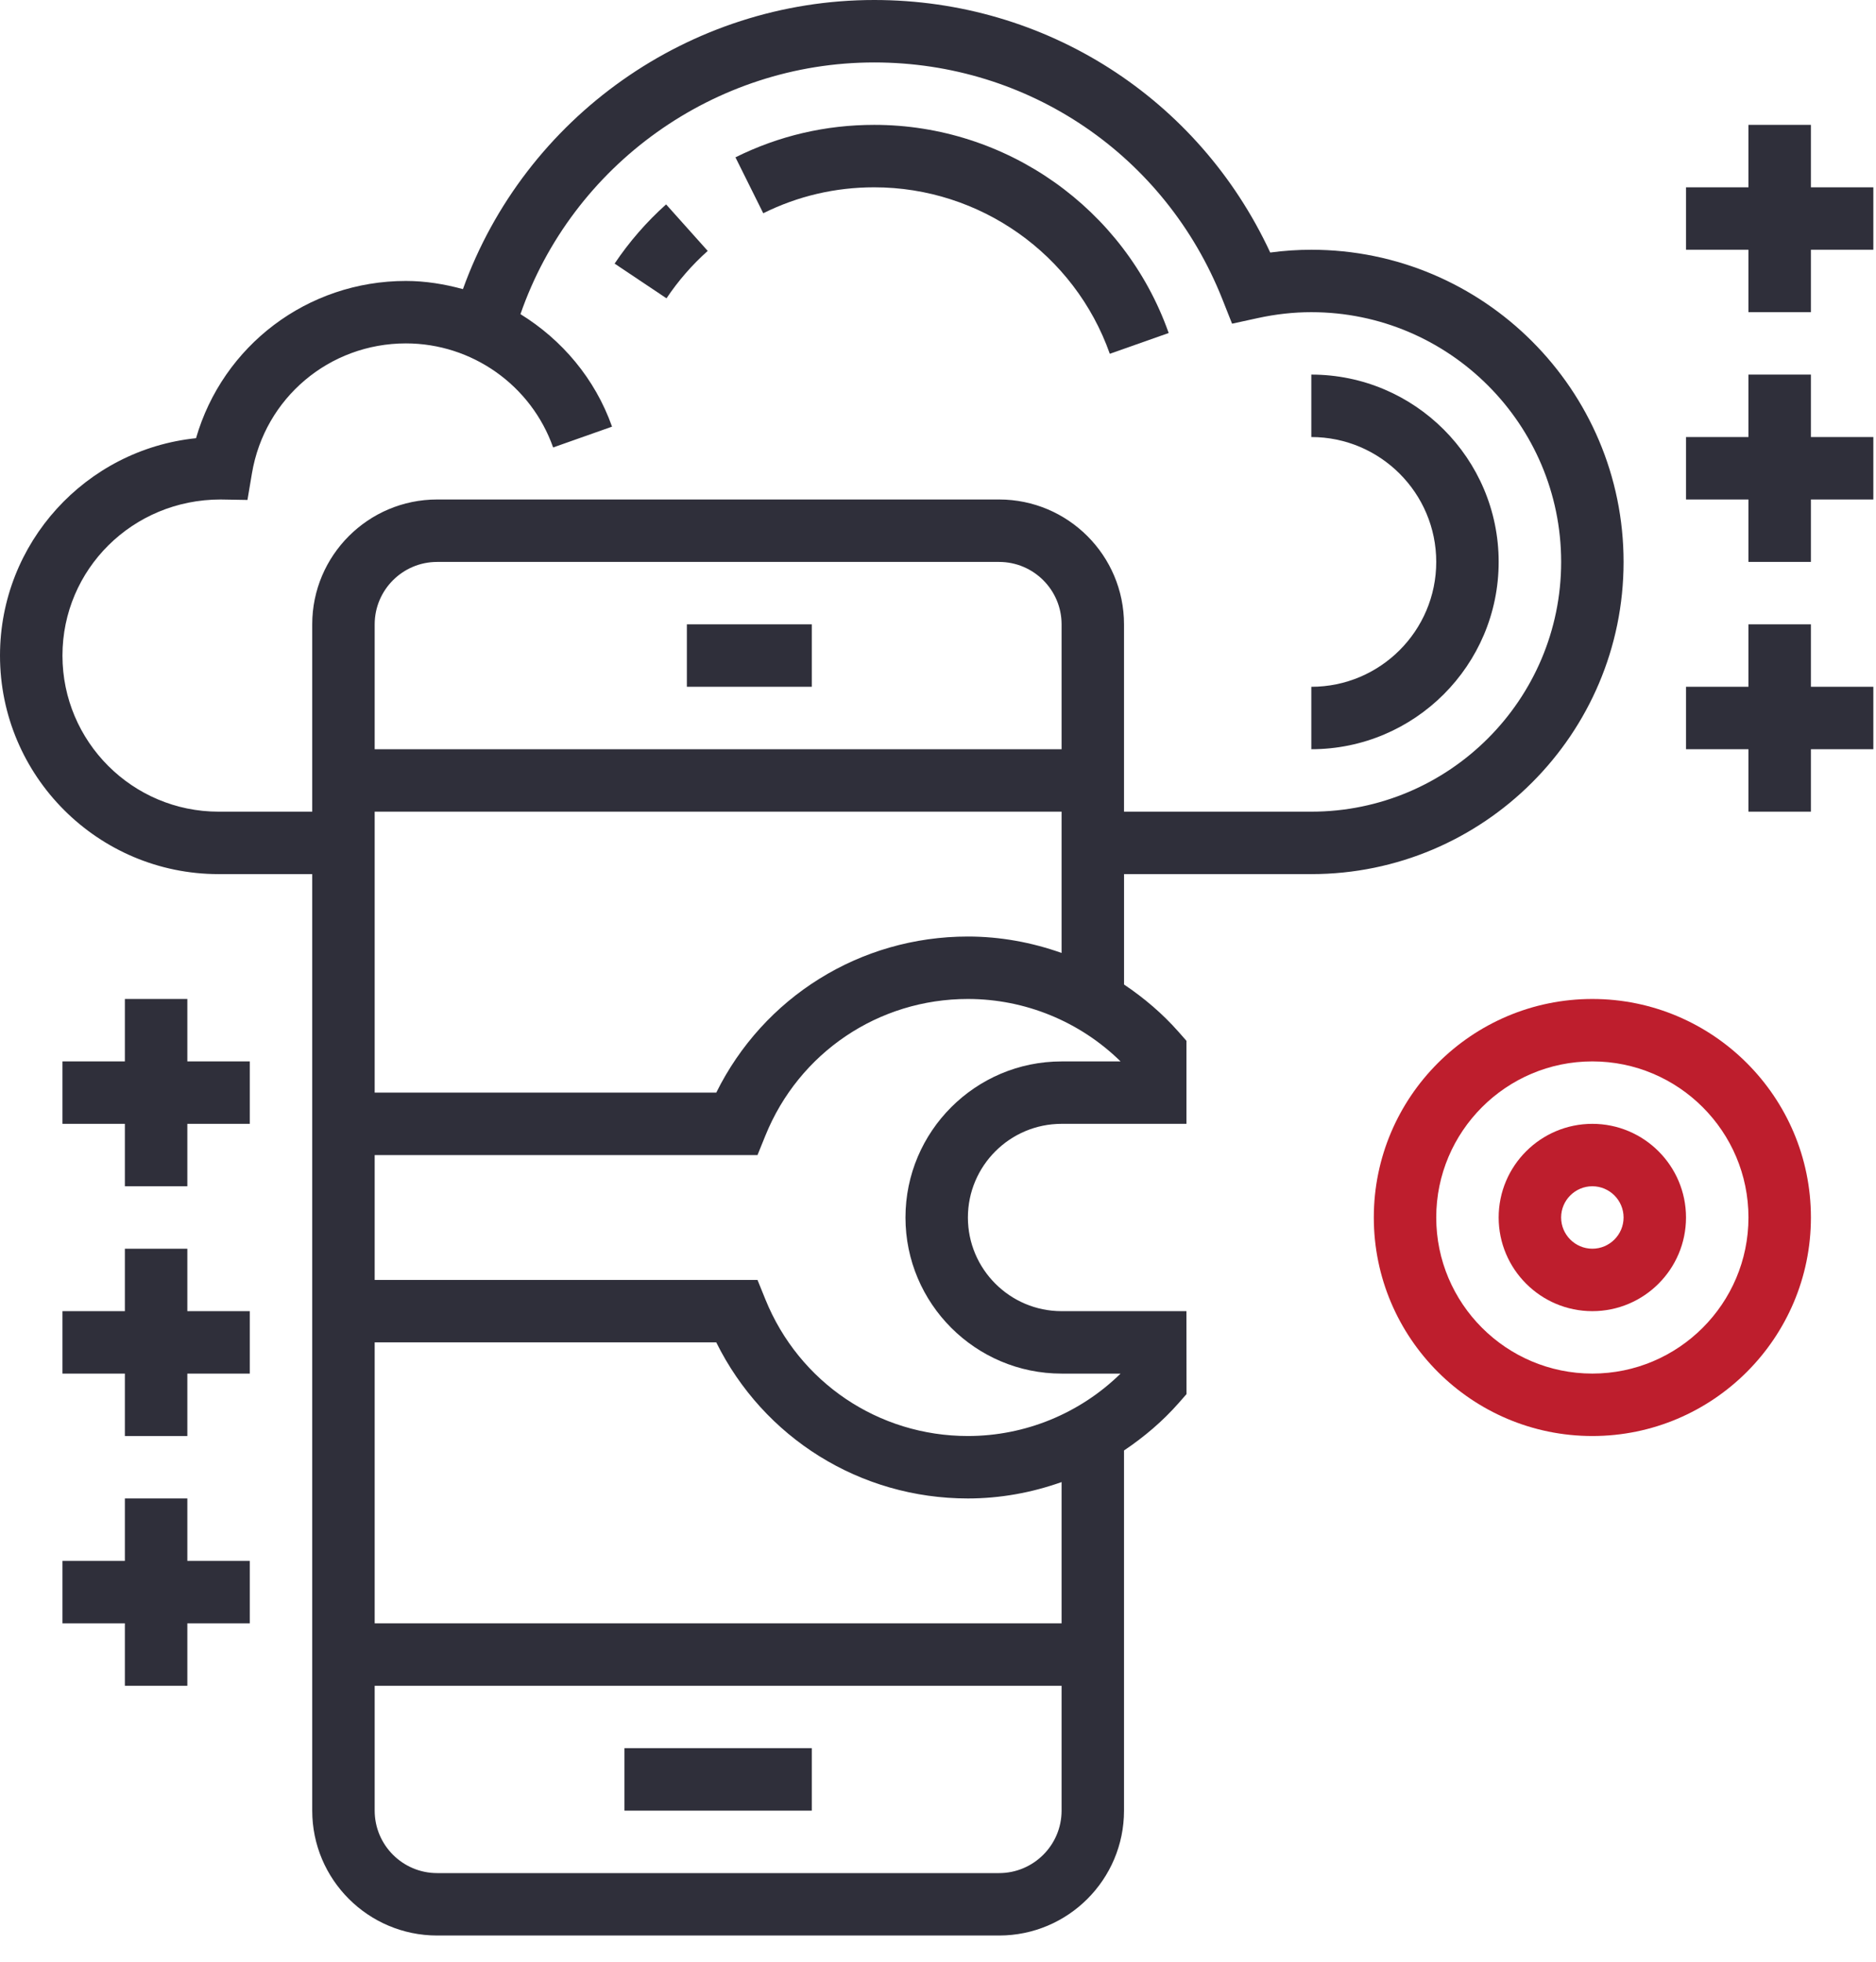 <svg width="65" height="68" viewBox="0 0 65 68" fill="none" xmlns="http://www.w3.org/2000/svg">
<path d="M45.436 30.291C51.401 30.291 56.254 25.438 56.254 19.473C56.254 13.508 51.401 8.655 45.436 8.655C44.964 8.655 44.488 8.687 44.011 8.751C41.529 3.406 36.236 0 30.291 0C23.884 0 18.181 4.068 16.04 10.019C15.404 9.846 14.744 9.736 14.064 9.736C10.648 9.736 7.719 11.981 6.792 15.185C2.981 15.577 0 18.806 0 22.718C0 26.894 3.397 30.291 7.573 30.291H10.818V62.745C10.818 65.132 12.759 67.072 15.145 67.072H34.618C37.005 67.072 38.945 65.132 38.945 62.745V50.264C39.636 49.8 40.28 49.256 40.841 48.618L41.111 48.31L41.108 45.436H36.782C34.992 45.436 33.536 43.98 33.536 42.191C33.536 40.401 34.992 38.945 36.782 38.945H41.109V36.069L40.84 35.763C40.279 35.125 39.636 34.581 38.946 34.117V30.291H45.436ZM7.573 28.127C4.59 28.127 2.164 25.701 2.164 22.718C2.164 19.735 4.59 17.309 7.643 17.309L8.574 17.325L8.729 16.406C9.167 13.795 11.41 11.9 14.064 11.9C16.353 11.9 18.403 13.348 19.165 15.506L21.206 14.785C20.617 13.12 19.471 11.774 18.033 10.886C19.828 5.713 24.751 2.164 30.291 2.164C35.639 2.164 40.373 5.382 42.351 10.364L42.689 11.217L43.587 11.021C44.205 10.886 44.827 10.818 45.436 10.818C50.208 10.818 54.091 14.701 54.091 19.473C54.091 24.244 50.208 28.127 45.436 28.127H38.945V21.636C38.945 19.25 37.005 17.309 34.618 17.309H15.145C12.759 17.309 10.818 19.25 10.818 21.636V28.127H7.573ZM36.782 25.963H12.982V21.636C12.982 20.443 13.952 19.473 15.145 19.473H34.618C35.811 19.473 36.782 20.443 36.782 21.636V25.963ZM34.618 64.909H15.145C13.952 64.909 12.982 63.938 12.982 62.745V58.418H36.782V62.745C36.782 63.938 35.811 64.909 34.618 64.909ZM36.782 56.254H12.982V46.518H24.817C26.455 49.827 29.801 51.927 33.536 51.927C34.655 51.927 35.748 51.726 36.782 51.359V56.254ZM36.782 36.782C33.799 36.782 31.373 39.208 31.373 42.191C31.373 45.173 33.799 47.6 36.782 47.6H38.826C37.417 48.981 35.519 49.763 33.536 49.763C30.439 49.763 27.685 47.906 26.52 45.03L26.246 44.354H12.982V40.027H26.246L26.52 39.351C27.685 36.475 30.439 34.618 33.536 34.618C35.519 34.618 37.417 35.4 38.826 36.782H36.782ZM33.536 32.454C29.801 32.454 26.455 34.554 24.817 37.863H12.982V28.127H36.782V33.023C35.748 32.656 34.655 32.454 33.536 32.454Z" fill="#2F2F3A"/>
<path d="M23.799 21.636H28.127V23.799H23.799V21.636Z" fill="#2F2F3A"/>
<path d="M21.636 60.581H28.127V62.745H21.636V60.581Z" fill="#2F2F3A"/>
<path d="M55.172 34.618C50.996 34.618 47.6 38.015 47.6 42.19C47.6 46.366 50.996 49.763 55.172 49.763C59.348 49.763 62.745 46.366 62.745 42.19C62.745 38.015 59.348 34.618 55.172 34.618ZM55.172 47.599C52.19 47.599 49.763 45.173 49.763 42.19C49.763 39.208 52.19 36.781 55.172 36.781C58.155 36.781 60.581 39.208 60.581 42.19C60.581 45.173 58.155 47.599 55.172 47.599Z" fill="#BE1E2D"/>
<path d="M55.172 38.945C53.382 38.945 51.926 40.401 51.926 42.19C51.926 43.98 53.382 45.436 55.172 45.436C56.961 45.436 58.417 43.98 58.417 42.19C58.417 40.401 56.961 38.945 55.172 38.945ZM55.172 43.272C54.576 43.272 54.09 42.786 54.09 42.19C54.09 41.594 54.576 41.108 55.172 41.108C55.768 41.108 56.254 41.594 56.254 42.19C56.254 42.786 55.768 43.272 55.172 43.272Z" fill="#BE1E2D"/>
<path d="M30.291 6.491C33.954 6.491 37.233 8.809 38.453 12.26L40.493 11.54C38.968 7.225 34.868 4.327 30.291 4.327C28.603 4.327 26.985 4.706 25.482 5.452L26.445 7.39C27.646 6.794 28.939 6.491 30.291 6.491Z" fill="#2F2F3A"/>
<path d="M24.521 8.695L23.079 7.083C22.402 7.689 21.801 8.38 21.295 9.135L23.093 10.338C23.497 9.733 23.978 9.18 24.521 8.695Z" fill="#2F2F3A"/>
<path d="M51.926 19.472C51.926 15.893 49.015 12.981 45.435 12.981V15.145C47.822 15.145 49.763 17.086 49.763 19.472C49.763 21.859 47.822 23.8 45.435 23.8V25.963C49.015 25.963 51.926 23.052 51.926 19.472Z" fill="#2F2F3A"/>
<path d="M6.491 34.618H4.327V36.781H2.164V38.945H4.327V41.108H6.491V38.945H8.654V36.781H6.491V34.618Z" fill="#2F2F3A"/>
<path d="M6.491 43.273H4.327V45.436H2.164V47.6H4.327V49.763H6.491V47.6H8.654V45.436H6.491V43.273Z" fill="#2F2F3A"/>
<path d="M6.491 51.927H4.327V54.09H2.164V56.254H4.327V58.418H6.491V56.254H8.654V54.09H6.491V51.927Z" fill="#2F2F3A"/>
<path d="M62.745 6.491V4.327H60.581V6.491H58.417V8.654H60.581V10.818H62.745V8.654H64.908V6.491H62.745Z" fill="#2F2F3A"/>
<path d="M62.745 12.981H60.581V15.145H58.417V17.309H60.581V19.472H62.745V17.309H64.908V15.145H62.745V12.981Z" fill="#2F2F3A"/>
<path d="M62.745 21.636H60.581V23.799H58.417V25.963H60.581V28.127H62.745V25.963H64.908V23.799H62.745V21.636Z" fill="#2F2F3A"/>
</svg>
